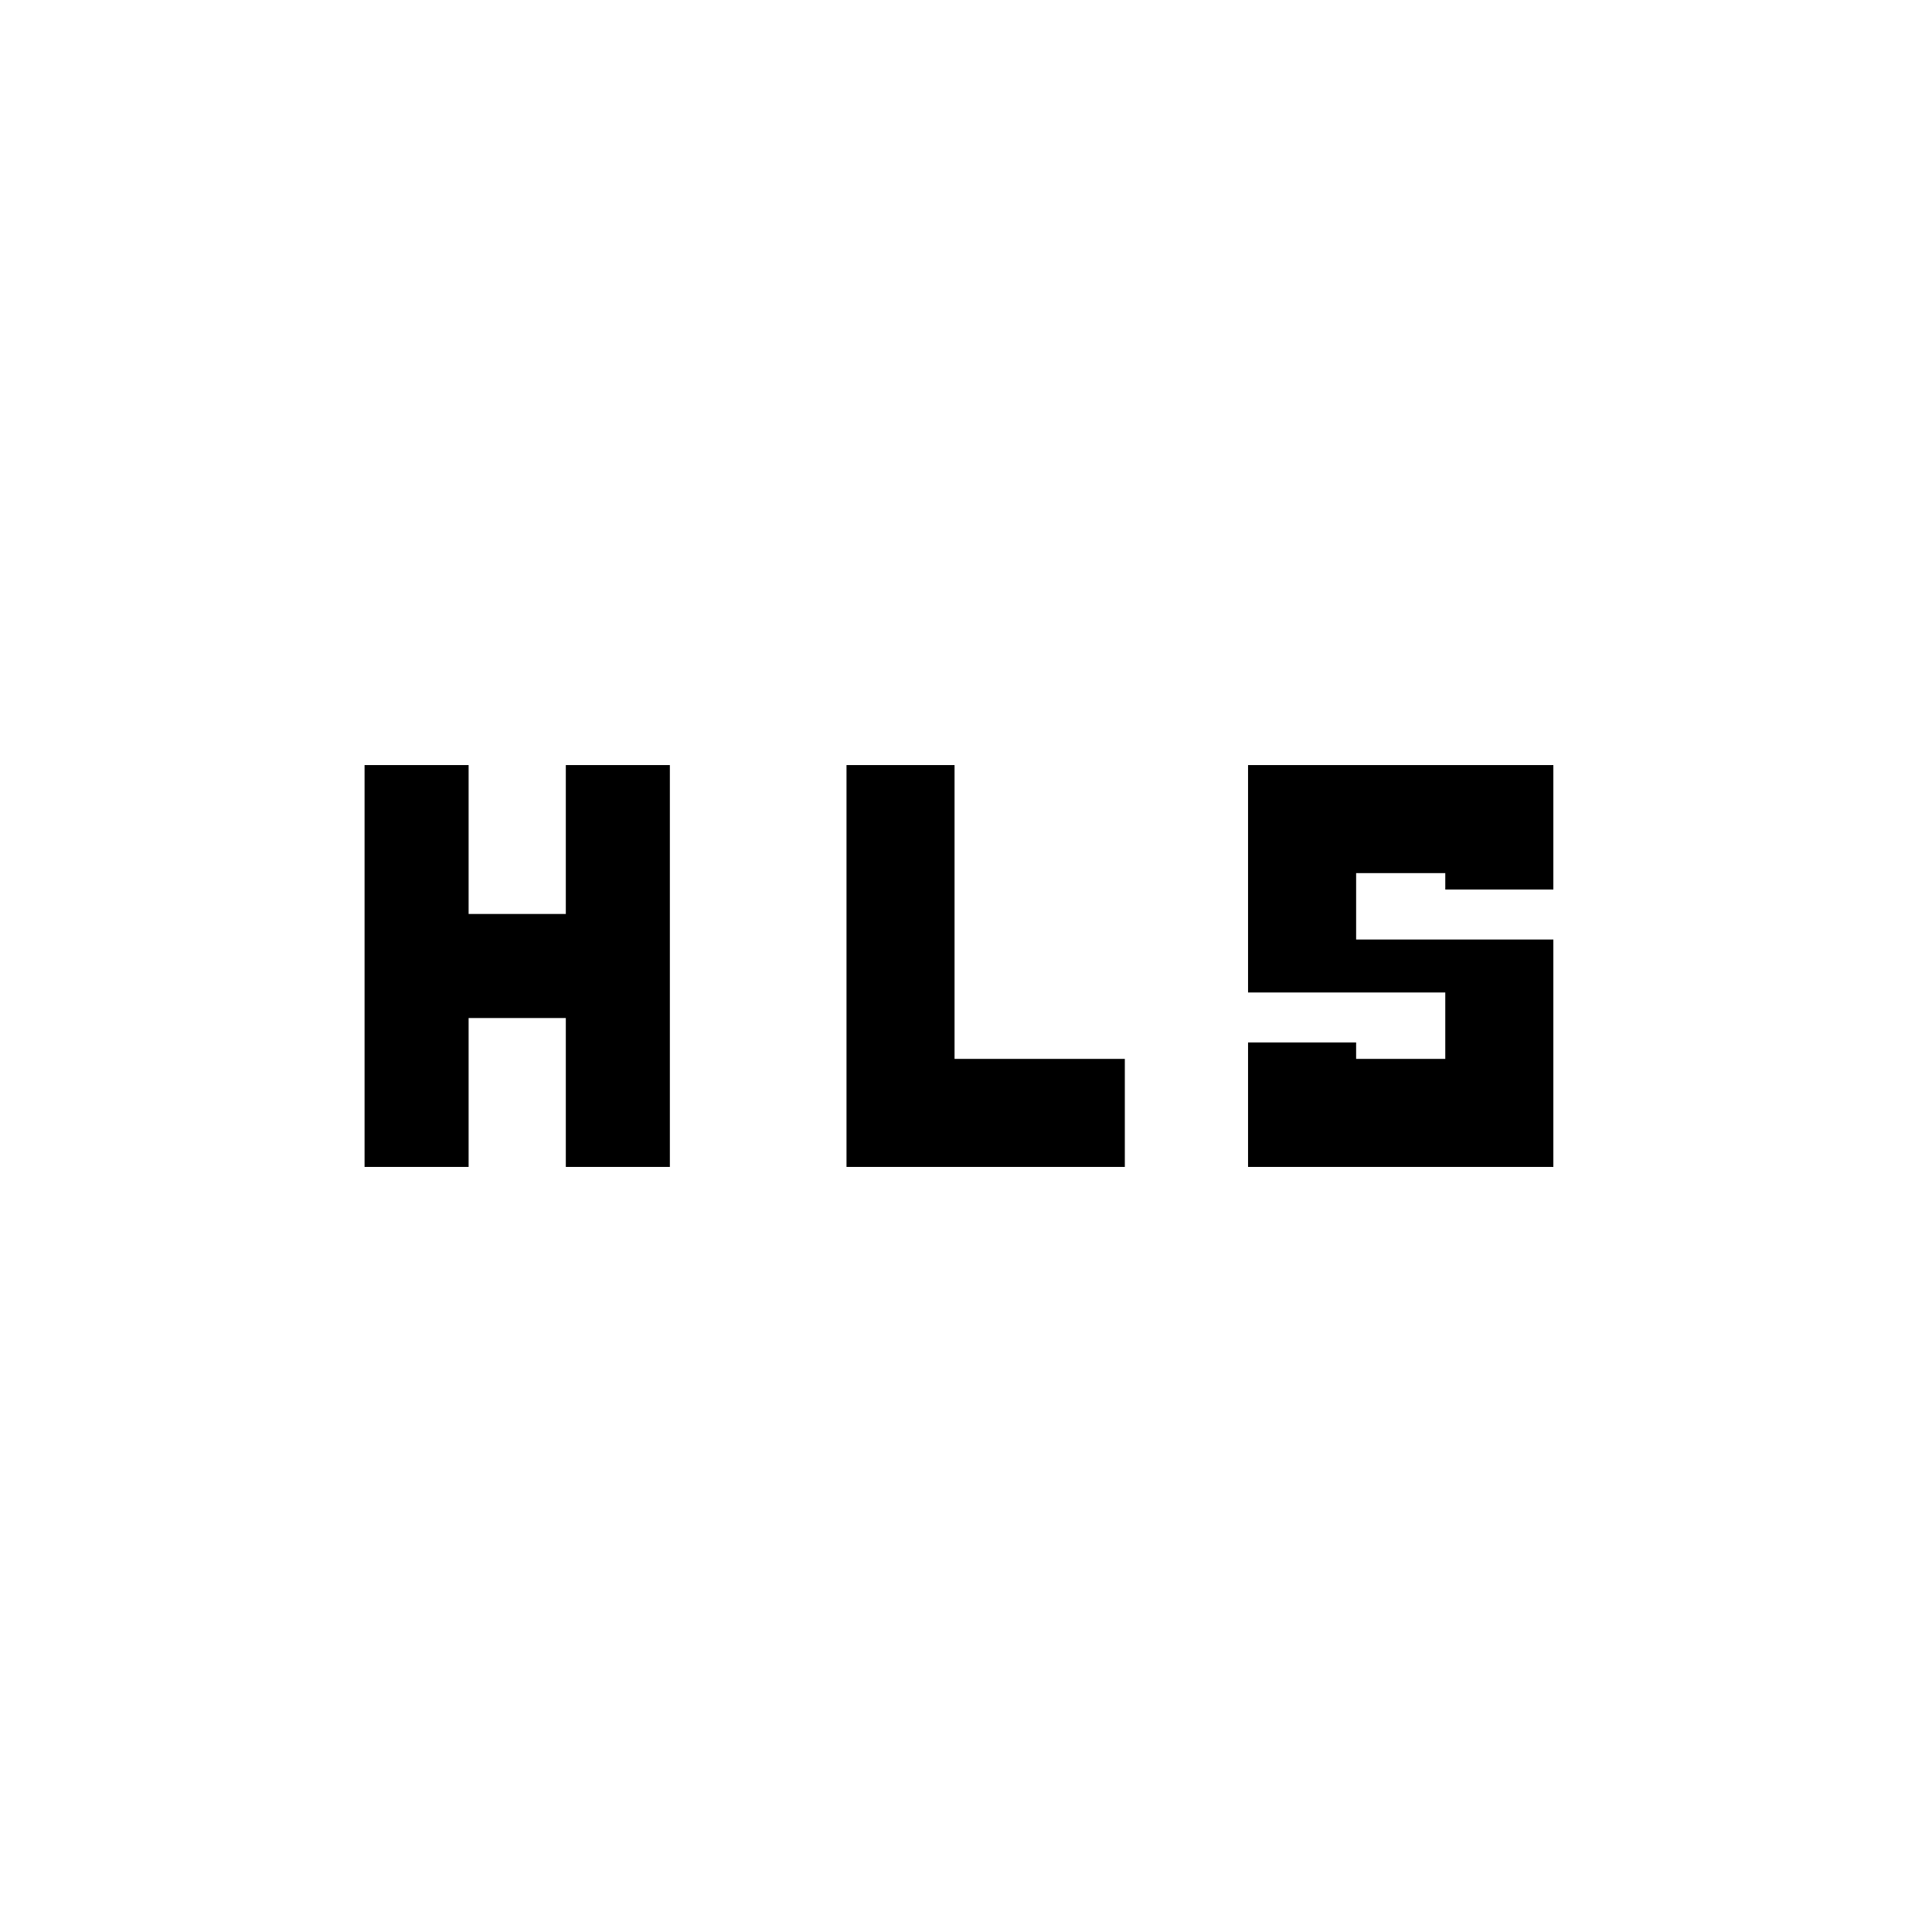 <svg xmlns="http://www.w3.org/2000/svg" height="20" viewBox="0 -960 960 960" width="20"><path d="M181.15-380.15v-199.7h51.7v74h48.3v-74h51.7v199.7h-51.7v-74h-48.3v74h-51.7Zm239.47 0v-199.7h53.69v146h84.61v53.7h-138.3Zm199.53 0V-442h53.7v8.15h44.3v-33h-98v-113h151.7V-518h-53.7v-8.15h-44.3v33h98v113h-151.7Z"/></svg>